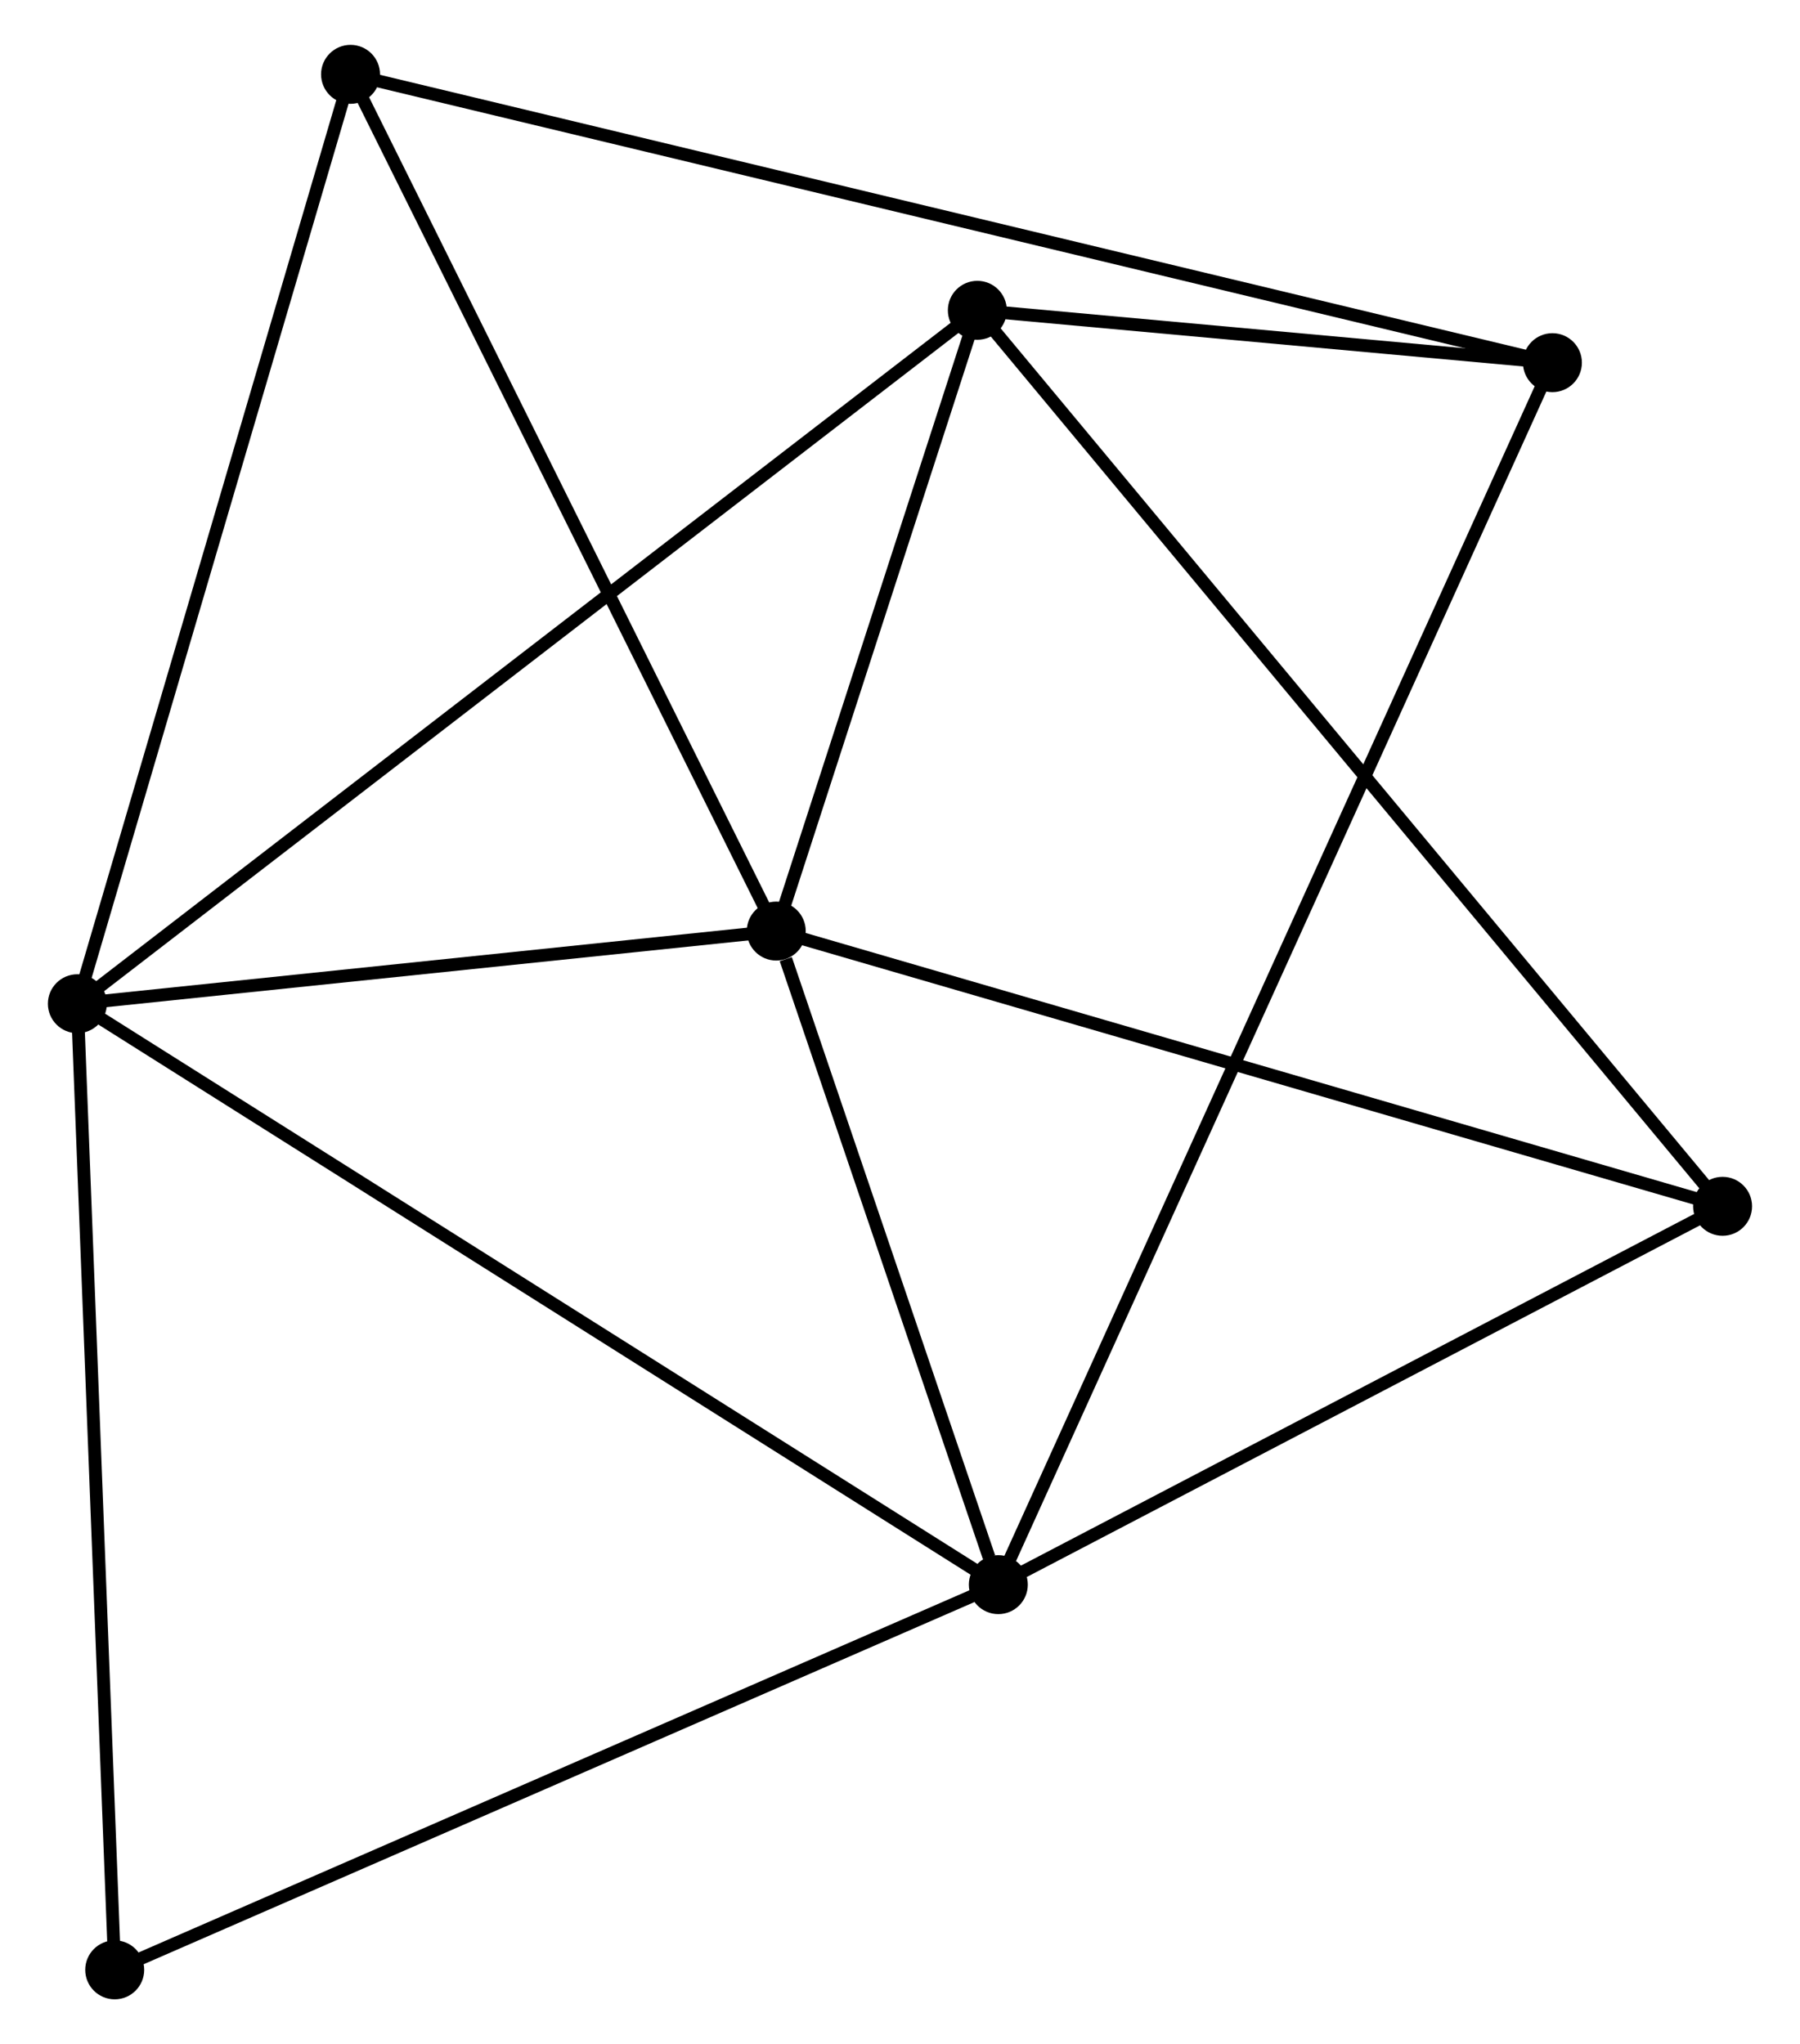 <?xml version="1.0" encoding="UTF-8" standalone="no"?>
<!DOCTYPE svg PUBLIC "-//W3C//DTD SVG 1.1//EN"
 "http://www.w3.org/Graphics/SVG/1.1/DTD/svg11.dtd">
<!-- Generated by graphviz version 2.36.0 (20140111.2315)
 -->
<!-- Title: %3 Pages: 1 -->
<svg width="140pt" height="159pt"
 viewBox="0.00 0.00 139.96 159.49" xmlns="http://www.w3.org/2000/svg" xmlns:xlink="http://www.w3.org/1999/xlink">
<g id="graph0" class="graph" transform="scale(1 1) rotate(0) translate(4 155.489)">
<title>%3</title>
<!-- 0 -->
<g id="node1" class="node"><title>0</title>
<ellipse fill="black" stroke="black" cx="56.325" cy="-82.846" rx="1.8" ry="1.8"/>
</g>
<!-- 1 -->
<g id="node2" class="node"><title>1</title>
<ellipse fill="black" stroke="black" cx="1.8" cy="-77.177" rx="1.8" ry="1.8"/>
</g>
<!-- 0&#45;&#45;1 -->
<g id="edge1" class="edge"><title>0&#45;&#45;1</title>
<path fill="none" stroke="black" d="M54.511,-82.657C46.233,-81.796 12.085,-78.246 3.677,-77.372"/>
</g>
<!-- 2 -->
<g id="node3" class="node"><title>2</title>
<ellipse fill="black" stroke="black" cx="73.651" cy="-31.854" rx="1.8" ry="1.8"/>
</g>
<!-- 0&#45;&#45;2 -->
<g id="edge2" class="edge"><title>0&#45;&#45;2</title>
<path fill="none" stroke="black" d="M57.07,-80.655C59.92,-72.267 70.117,-42.255 72.928,-33.98"/>
</g>
<!-- 3 -->
<g id="node4" class="node"><title>3</title>
<ellipse fill="black" stroke="black" cx="72.014" cy="-131.279" rx="1.8" ry="1.8"/>
</g>
<!-- 0&#45;&#45;3 -->
<g id="edge3" class="edge"><title>0&#45;&#45;3</title>
<path fill="none" stroke="black" d="M57,-84.927C59.58,-92.894 68.814,-121.4 71.36,-129.26"/>
</g>
<!-- 5 -->
<g id="node5" class="node"><title>5</title>
<ellipse fill="black" stroke="black" cx="130.156" cy="-61.372" rx="1.8" ry="1.8"/>
</g>
<!-- 0&#45;&#45;5 -->
<g id="edge4" class="edge"><title>0&#45;&#45;5</title>
<path fill="none" stroke="black" d="M58.151,-82.315C68.365,-79.344 118.347,-64.806 128.394,-61.884"/>
</g>
<!-- 6 -->
<g id="node6" class="node"><title>6</title>
<ellipse fill="black" stroke="black" cx="23.113" cy="-149.689" rx="1.8" ry="1.8"/>
</g>
<!-- 0&#45;&#45;6 -->
<g id="edge5" class="edge"><title>0&#45;&#45;6</title>
<path fill="none" stroke="black" d="M55.505,-84.498C50.95,-93.665 28.815,-138.213 24.028,-147.849"/>
</g>
<!-- 1&#45;&#45;2 -->
<g id="edge6" class="edge"><title>1&#45;&#45;2</title>
<path fill="none" stroke="black" d="M3.576,-76.057C13.517,-69.786 62.159,-39.103 71.937,-32.935"/>
</g>
<!-- 1&#45;&#45;3 -->
<g id="edge7" class="edge"><title>1&#45;&#45;3</title>
<path fill="none" stroke="black" d="M3.267,-78.307C12.404,-85.348 61.441,-123.133 70.556,-130.155"/>
</g>
<!-- 1&#45;&#45;6 -->
<g id="edge8" class="edge"><title>1&#45;&#45;6</title>
<path fill="none" stroke="black" d="M2.327,-78.969C5.276,-89.002 19.705,-138.091 22.605,-147.959"/>
</g>
<!-- 7 -->
<g id="node7" class="node"><title>7</title>
<ellipse fill="black" stroke="black" cx="4.714" cy="-1.8" rx="1.8" ry="1.8"/>
</g>
<!-- 1&#45;&#45;7 -->
<g id="edge9" class="edge"><title>1&#45;&#45;7</title>
<path fill="none" stroke="black" d="M1.872,-75.314C2.272,-64.976 4.214,-14.74 4.634,-3.875"/>
</g>
<!-- 2&#45;&#45;5 -->
<g id="edge11" class="edge"><title>2&#45;&#45;5</title>
<path fill="none" stroke="black" d="M75.531,-32.836C84.109,-37.318 119.498,-55.804 128.211,-60.356"/>
</g>
<!-- 2&#45;&#45;7 -->
<g id="edge12" class="edge"><title>2&#45;&#45;7</title>
<path fill="none" stroke="black" d="M71.947,-31.111C62.492,-26.989 16.548,-6.96 6.611,-2.627"/>
</g>
<!-- 4 -->
<g id="node8" class="node"><title>4</title>
<ellipse fill="black" stroke="black" cx="116.88" cy="-127.193" rx="1.8" ry="1.8"/>
</g>
<!-- 2&#45;&#45;4 -->
<g id="edge10" class="edge"><title>2&#45;&#45;4</title>
<path fill="none" stroke="black" d="M74.401,-33.509C79.648,-45.081 110.794,-113.772 116.109,-125.492"/>
</g>
<!-- 3&#45;&#45;5 -->
<g id="edge14" class="edge"><title>3&#45;&#45;5</title>
<path fill="none" stroke="black" d="M73.228,-129.819C80.795,-120.721 121.401,-71.898 128.948,-62.824"/>
</g>
<!-- 3&#45;&#45;4 -->
<g id="edge13" class="edge"><title>3&#45;&#45;4</title>
<path fill="none" stroke="black" d="M73.942,-131.104C81.322,-130.431 107.728,-128.026 115.009,-127.363"/>
</g>
<!-- 4&#45;&#45;6 -->
<g id="edge15" class="edge"><title>4&#45;&#45;6</title>
<path fill="none" stroke="black" d="M114.921,-127.663C102.719,-130.59 37.233,-146.301 25.061,-149.221"/>
</g>
</g>
</svg>
